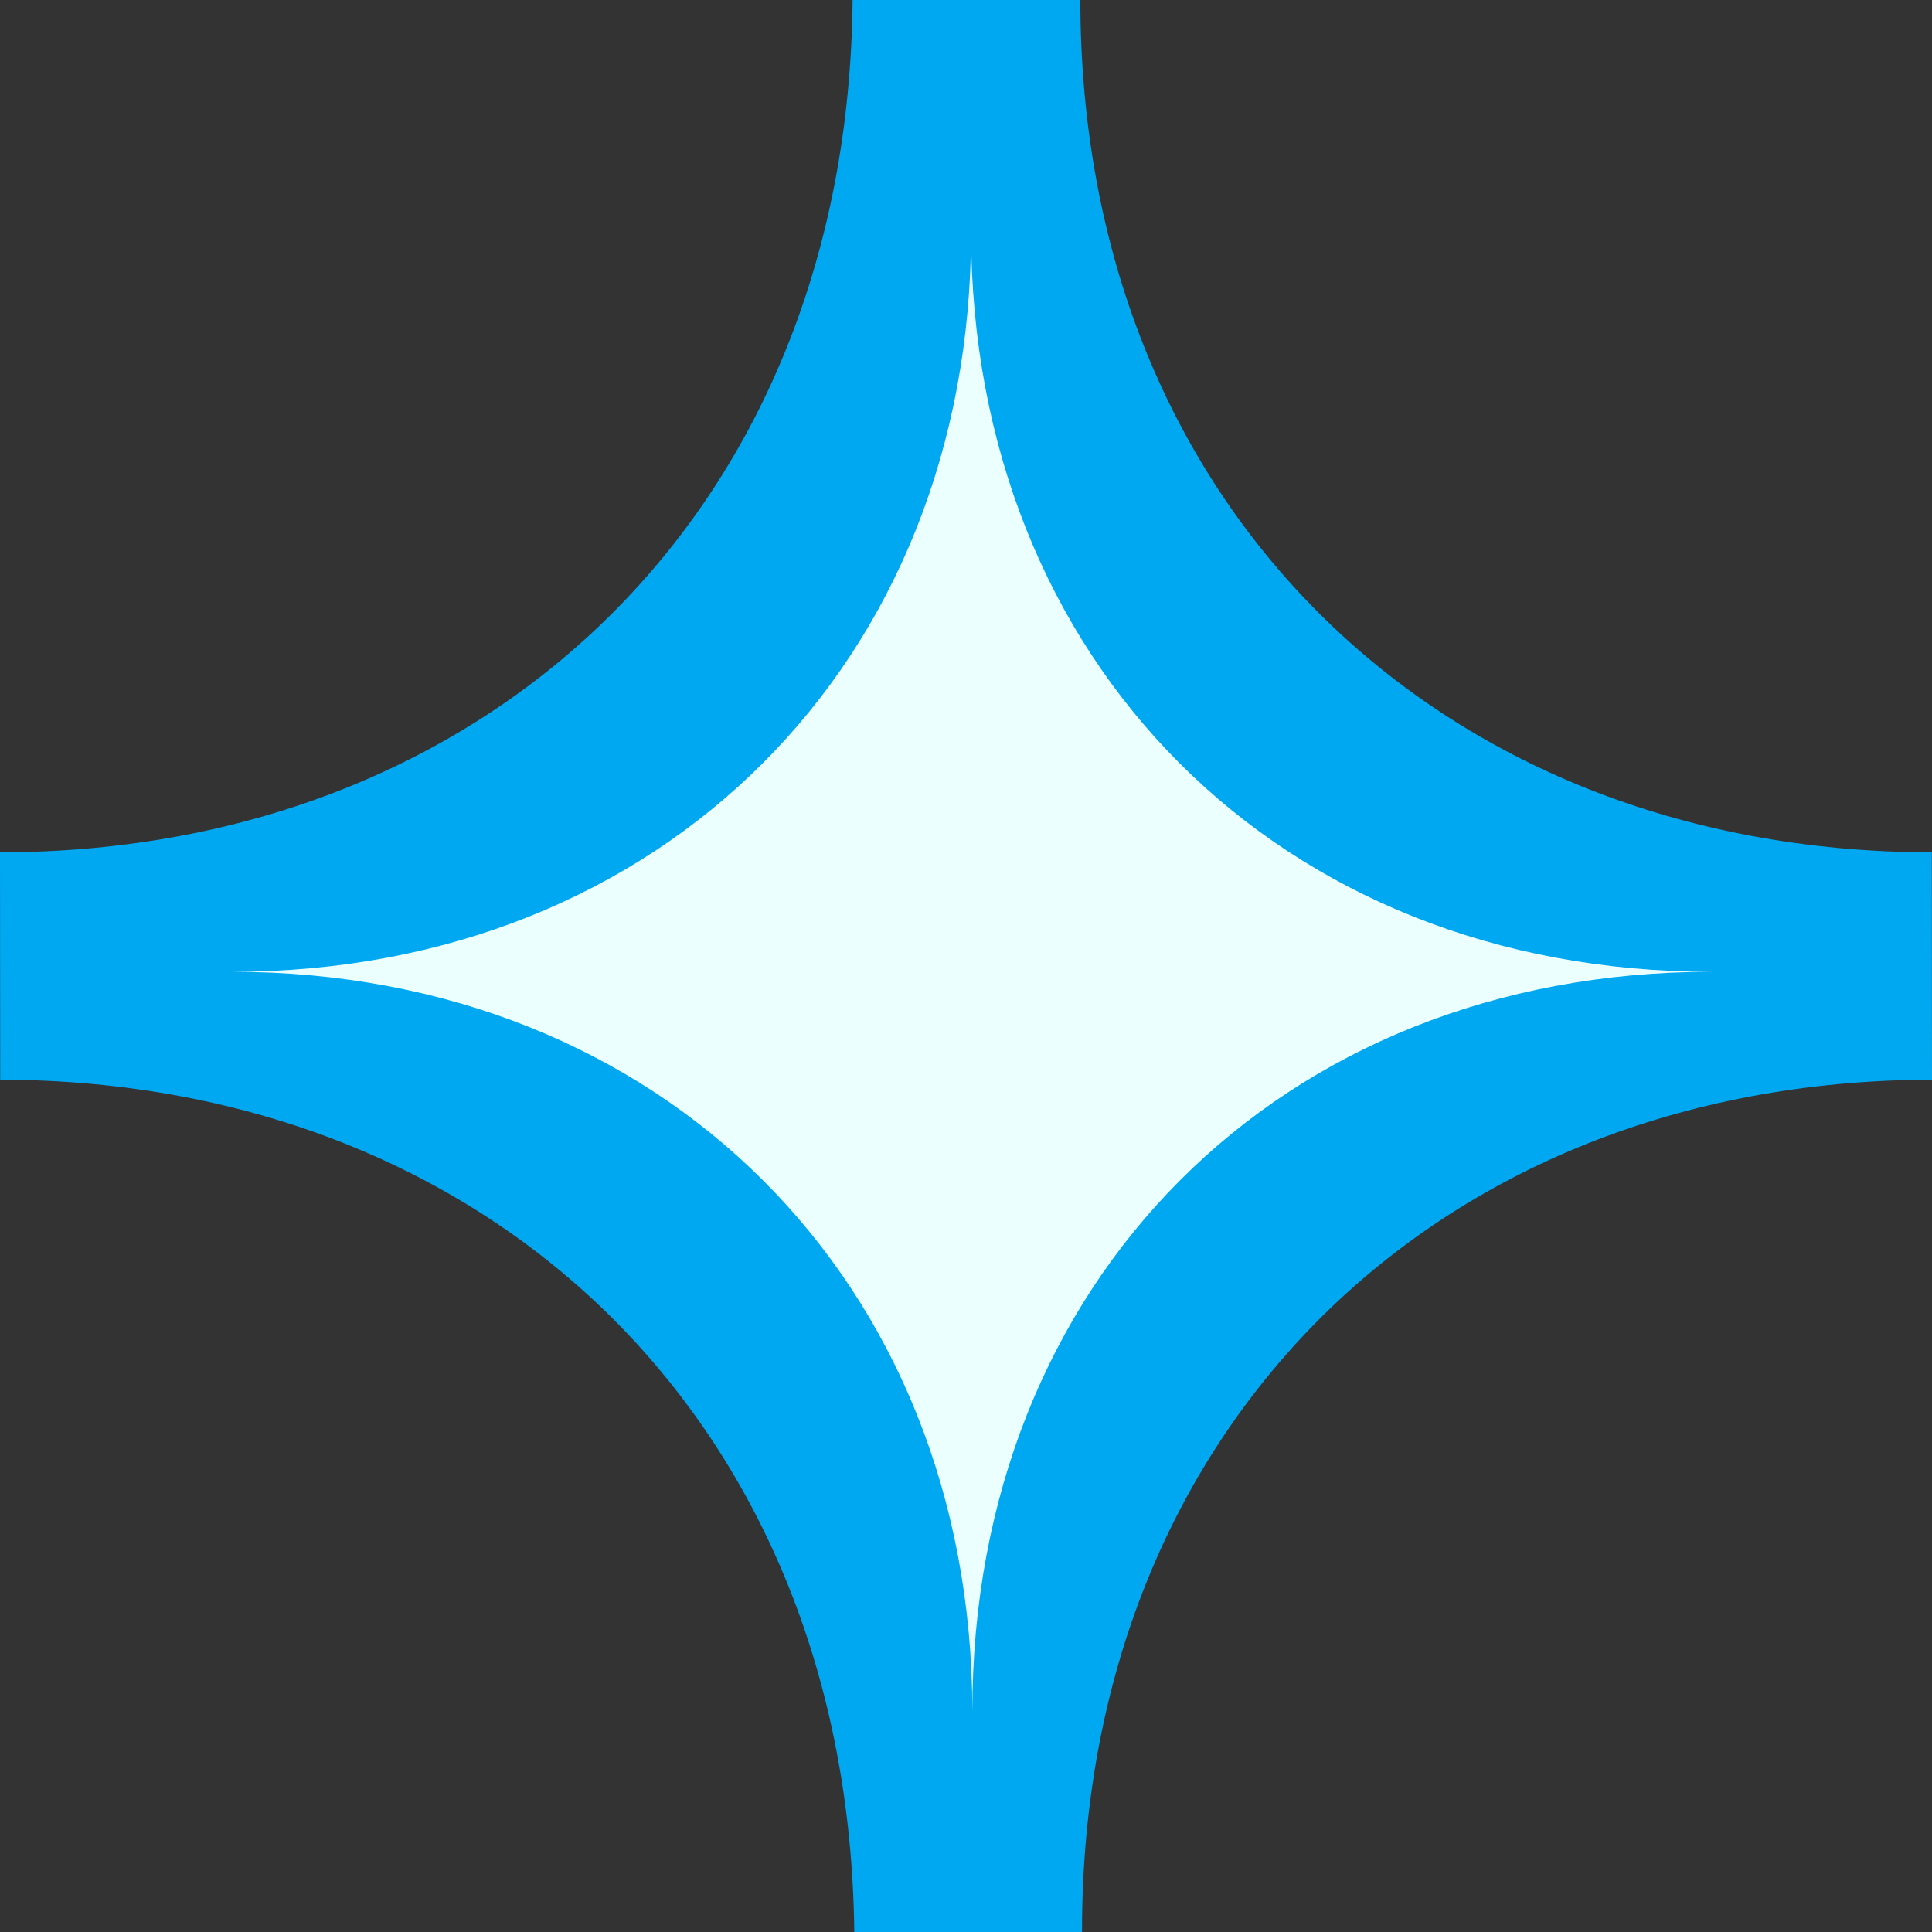 <?xml version="1.0" encoding="UTF-8" standalone="no"?><!DOCTYPE svg PUBLIC "-//W3C//DTD SVG 1.1//EN" "http://www.w3.org/Graphics/SVG/1.1/DTD/svg11.dtd"><svg width="100%" height="100%" viewBox="0 0 500 500" version="1.1" xmlns="http://www.w3.org/2000/svg" xmlns:xlink="http://www.w3.org/1999/xlink" xml:space="preserve" xmlns:serif="http://www.serif.com/" style="fill-rule:evenodd;clip-rule:evenodd;stroke-linejoin:round;stroke-miterlimit:2;"><rect x="0" y="0" width="500" height="500" fill="#333333" stroke="none"/><g><path d="M279.589,0.001L279.589,0.001L279.589,0.186C279.69,65.765 302.763,120.134 341.374,158.71C380.022,197.255 434.914,220.517 499.949,220.584L499.949,220.584L499.975,250L499.974,250L500,279.416C434.966,279.551 380.114,302.746 341.534,341.29C303.031,379.893 280.06,434.189 280.025,499.607C280.026,499.738 280.026,499.869 280.026,500L221.088,500C220.354,434.406 197.273,379.97 158.626,341.29C119.978,302.746 65.085,279.551 0.051,279.416L0,220.584C65.034,220.517 119.886,197.254 158.466,158.71C197.047,120.097 220.032,65.661 220.652,-0L279.589,-0L279.589,0.001Z" style="fill:#00a8f2;fill-rule:nonzero;"/><path d="M442.832,251.5C331.339,251.5 251.549,331.63 251.646,442.871C251.549,331.631 171.101,251.5 60.126,251.5C171.1,251.5 251.41,171.421 251.312,60.129C251.409,171.421 331.339,251.5 442.832,251.5Z" style="fill:#ebffff;fill-rule:nonzero;"/></g></svg>